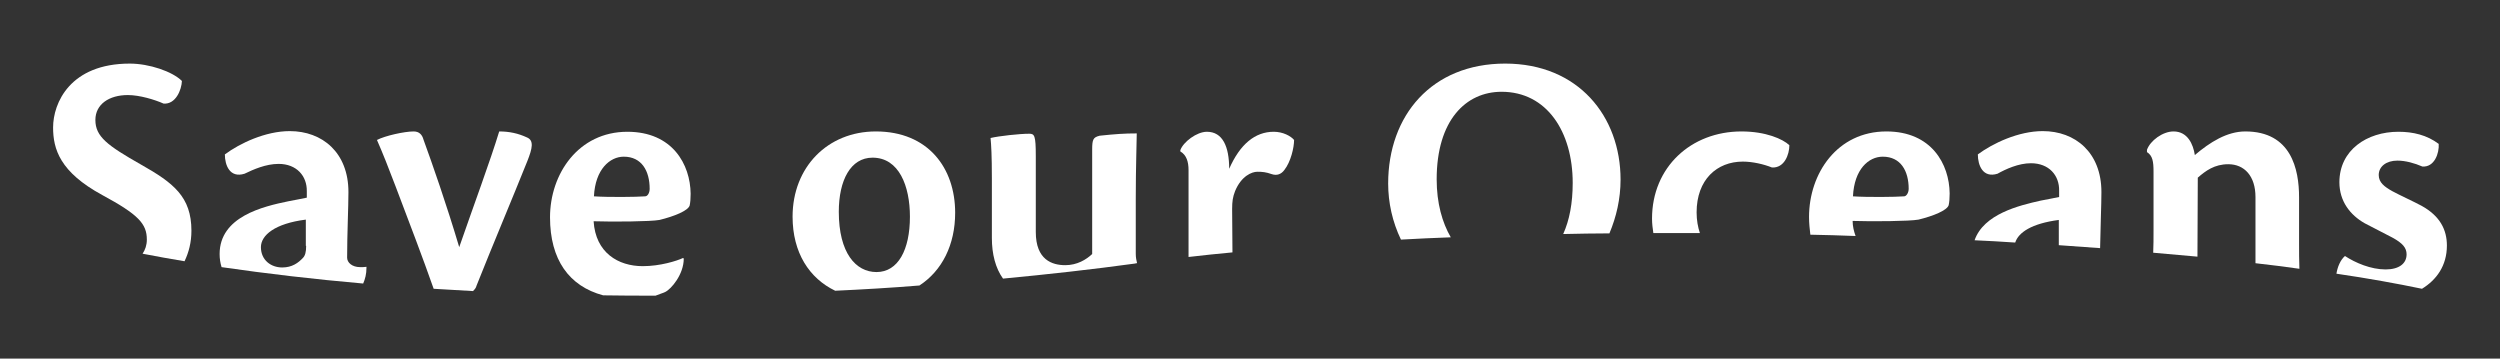 <?xml version="1.0" encoding="utf-8"?>
<!-- Generator: Adobe Illustrator 23.0.4, SVG Export Plug-In . SVG Version: 6.00 Build 0)  -->
<svg version="1.1" id="Layer_1" xmlns="http://www.w3.org/2000/svg" xmlns:xlink="http://www.w3.org/1999/xlink" x="0px" y="0px"
	 viewBox="0 0 762.7 109.4" style="enable-background:new 0 0 762.7 109.4;" xml:space="preserve">
<rect x="0" y="0" width="762.7" height="109.4" fill="#333333" stroke="none"/>
<style type="text/css">
	.st0{fill:#FFFFFF;}
</style>
<g>
	<path class="st0" d="M58.4,70.4c0-10.4-5.5-14.6-15.4-20.2c-10.2-5.8-13.9-8.5-13.9-13.6c0-4.8,4.2-7.6,9.9-7.6
		c3.6,0,8.2,1.4,10.9,2.6c3.7,0.3,5.5-4.2,5.6-6.9c-2.9-2.9-10-5.3-15.9-5.3c-18.2,0-23.4,12-23.4,19.5c0,6.6,2.1,13.6,15,20.6
		c11.1,6,13.6,8.8,13.6,13.6c0,1.7-0.5,3.1-1.3,4.3c4.2,0.8,8.5,1.6,12.8,2.3C57.6,77,58.4,73.9,58.4,70.4"/>
	<path class="st0" d="M111.8,81.7v-0.3c-0.6,0.1-1.3,0.1-1.9,0.1c-2.5,0-4-1.4-4-2.9c0-7.2,0.4-15.5,0.4-20c0-12.1-8-18.6-17.9-18.6
		c-7.4,0-15.2,3.7-19.8,7.1c0,3.3,1.5,7.3,6,5.9c2.7-1.3,6.5-3,10.4-3c5.5,0,8.7,3.7,8.6,8.4v1.9C92.3,60.6,90,61,88,61.4
		c-7.8,1.6-21,4.7-21,16.1c0,1.4,0.2,2.7,0.6,4c13.8,2,28.3,3.7,43.2,5C111.4,85.1,111.8,83.6,111.8,81.7 M93.4,75
		c0,1.9-0.3,3-1,3.7c-1.4,1.5-3.3,2.9-6.3,2.9c-3.5,0-6.5-2.3-6.5-6.2c0-3.6,4.2-7.2,13.7-8.4v8H93.4z"/>
	<path class="st0" d="M145.4,87.1c4.6-11.6,10.9-26.5,15.5-38c1.5-3.8,2.1-6.3-0.2-7.2c-2.6-1.2-5.3-1.8-8.4-1.8
		c-2.7,8.9-7.8,22.6-12.2,35.3c-3.9-13.1-8.2-25.4-10.9-32.8c-0.4-1.5-1.3-2.5-3-2.5c-2.8,0-8.7,1.3-11.2,2.6
		c1.8,4.1,3.5,8.4,5.7,14.2c4.5,11.9,8.2,21.5,11.6,31.2c4,0.2,8,0.5,12,0.7C144.8,88.3,145.2,87.9,145.4,87.1"/>
	<path class="st0" d="M202.9,89.1c1.9-0.9,5.7-5.4,5.7-10.2l-0.2-0.2c-1.9,0.9-7,2.5-12.3,2.5c-7.5,0-14.4-4.1-15-13.7
		c5.9,0.2,17.4,0.1,20.1-0.4c4.5-1.1,8.7-2.8,9.2-4.4c0.2-0.9,0.3-2.1,0.3-3.6c-0.1-8.9-5.5-18.9-19.3-18.9
		c-14.9,0-23.6,12.8-23.6,26.1c0,12.9,5.8,21,16.2,23.8c5.3,0.1,10.6,0.1,16,0.1C201.2,89.7,202.3,89.4,202.9,89.1 M190.3,47.8
		c5.5,0,7.9,4.4,7.9,9.8c0,1.2-0.6,2.3-1.4,2.3c-2.6,0.2-11.1,0.3-15.6,0C181.6,51.6,186.1,47.8,190.3,47.8"/>
	<path class="st0" d="M291.4,64.9c0-13.6-8.2-24.8-24.2-24.8c-14.7,0-25.4,10.9-25.4,26c0,11,5.1,18.8,13,22.6
		c8.6-0.4,17.2-0.9,25.7-1.6C287.4,82.6,291.4,74.7,291.4,64.9 M267.4,83c-6.3,0-11.5-5.8-11.5-18.4c0-9.6,3.6-16.5,10.3-16.5
		c8.1,0,11.4,8.7,11.4,18C277.6,76.2,274,83,267.4,83"/>
	<path class="st0" d="M346.9,80.3c-0.2-0.8-0.4-1.7-0.4-2.9V60.5c0-9.7,0.3-17.5,0.3-19.8c-3.8,0-6.5,0.2-11.3,0.7
		c-2,0.5-2.3,1.1-2.3,4.3v31.8c-1.8,1.7-4.6,3.4-8.2,3.4c-4,0-9-1.6-9-10.1V47.6c0-6.3-0.4-6.8-2-6.8c-3,0-9.3,0.7-11.8,1.3
		c0.2,2.1,0.4,5.4,0.4,12.2v18.3c0,4.9,1.1,9.2,3.4,12.4c13.7-1.3,27.2-2.8,40.3-4.6C346.5,80.3,346.7,80.3,346.9,80.3"/>
	<path class="st0" d="M375.9,63.8c0-2.4,0.2-3.7,0.9-5.5c1.9-4.6,5.1-5.9,6.8-5.9c1.5,0,2.6,0.1,4.3,0.7s3,0,3.9-1.2
		c2-2.5,3-6.9,3-9.2c-1-1.2-3.4-2.5-6.2-2.5c-5.7,0-10.3,3.8-13.6,11.3c0-6.8-2-11.3-6.8-11.3c-3.1,0-7.2,3.1-8.1,5.6v0.4
		c1.9,1.1,2.5,3.2,2.5,5.7v18.6c0,2.8,0,5.4,0,7.9c4.4-0.5,8.9-1,13.4-1.4L375.9,63.8L375.9,63.8z"/>
	<path class="st0" d="M438.3,54.7c0-18,8.9-26.7,19.8-26.7c13.8,0,21.7,12.2,21.7,27.8c0,6.2-1,11.4-2.9,15.6
		c4.7-0.1,9.4-0.2,14.1-0.2c2.1-5,3.4-10.5,3.4-16.4c0-19.3-12.9-35.4-35.2-35.4c-22.4,0-35.7,15.8-35.7,36.6
		c0,5.8,1.3,11.7,3.9,17.1c5-0.3,10.1-0.5,15.2-0.7C440,67.9,438.3,62,438.3,54.7"/>
	<path class="st0" d="M518.6,71.1c-0.6-1.8-1-3.9-1-6.3c0-10,6.2-15.5,14.1-15.5c3,0,6.4,0.8,8.9,1.8c3.8,0.2,5.3-4,5.3-6.8
		c-2-1.9-7.2-4.2-14.6-4.2C515.9,40.1,504,51,504,66.7c0,1.6,0.2,3,0.4,4.4C509.1,71.1,513.9,71.1,518.6,71.1"/>
	<path class="st0" d="M565.2,67.4c6,0.2,17.4,0.1,20.1-0.4c4.5-1.1,8.7-2.8,9.2-4.4c0.2-0.9,0.3-2.1,0.3-3.6
		c-0.1-8.9-5.5-18.9-19.3-18.9c-15,0-23.6,12.8-23.6,26.1c0,1.9,0.2,3.7,0.4,5.4c4.6,0.1,9.2,0.2,13.8,0.4
		C565.6,70.6,565.2,69.1,565.2,67.4 M574.4,47.8c5.5,0,7.9,4.4,7.9,9.8c0,1.2-0.7,2.3-1.4,2.3c-2.6,0.2-11.1,0.3-15.6,0
		C565.7,51.6,570.1,47.8,574.4,47.8"/>
	<path class="st0" d="M628.1,67.1v7.7c4.2,0.3,8.5,0.6,12.6,0.9c0.1-6.4,0.4-13.2,0.4-17.1c0-12.1-8-18.6-17.9-18.6
		c-7.4,0-15.2,3.7-19.8,7.1c0,3.3,1.5,7.3,6,5.9c2.5-1.4,6.4-3.2,10.2-3.2c5.5,0,8.7,3.7,8.6,8.4v1.9c-1.3,0.3-3.6,0.7-5.6,1.1
		c-6.7,1.5-17.4,4.1-20.2,12.1c4.2,0.2,8.3,0.4,12.4,0.7C615.8,70.9,619.8,68.2,628.1,67.1"/>
	<path class="st0" d="M670.5,54.2c2.4-2.1,5.1-4.1,9.3-4.1c4.9,0,8.3,3.6,8.3,10v20.2c4.6,0.5,9.1,1.1,13.4,1.7
		c-0.1-2.5-0.1-5.2-0.1-7.9V60.2c0-8.6-2.4-20.1-16.4-20.1c-5.6,0-10.8,3.3-15.4,7.2c-0.5-3.3-2.2-7.2-6.5-7.2
		c-3.3,0-7.1,2.8-8.1,5.6v0.7c1.7,1.1,2,2.8,2,6v18c0,2.3,0,4.5-0.1,6.7c4.6,0.4,9.1,0.8,13.5,1.2L670.5,54.2L670.5,54.2z"/>
	<path class="st0" d="M746.5,74.9c0-4.8-2.1-9-7.7-12.1c-2.4-1.3-6.8-3.3-9-4.5c-2.3-1.3-4.1-2.6-4.1-4.9c0-2.6,2.3-4.4,5.7-4.4
		c2.5,0,5.3,0.8,7.6,1.8c3.7,0.3,5.2-4.1,5-6.9c-3.6-2.7-7.8-3.7-12.3-3.7c-9.6,0-18,5.6-18,15.4c0,5.8,3.3,10,7.7,12.5
		c2.8,1.5,5.7,2.9,8.5,4.4c3.1,1.7,4.3,3.1,4.3,5.1c0,2.8-2.3,4.6-6.4,4.6c-4.5,0-9.2-2-12.4-4.1c-1.4,1.2-2.3,3.4-2.6,5.4
		c9.6,1.4,18.4,3,26.1,4.6C743.3,85.4,746.5,81.1,746.5,74.9"/>
</g>
</svg>
